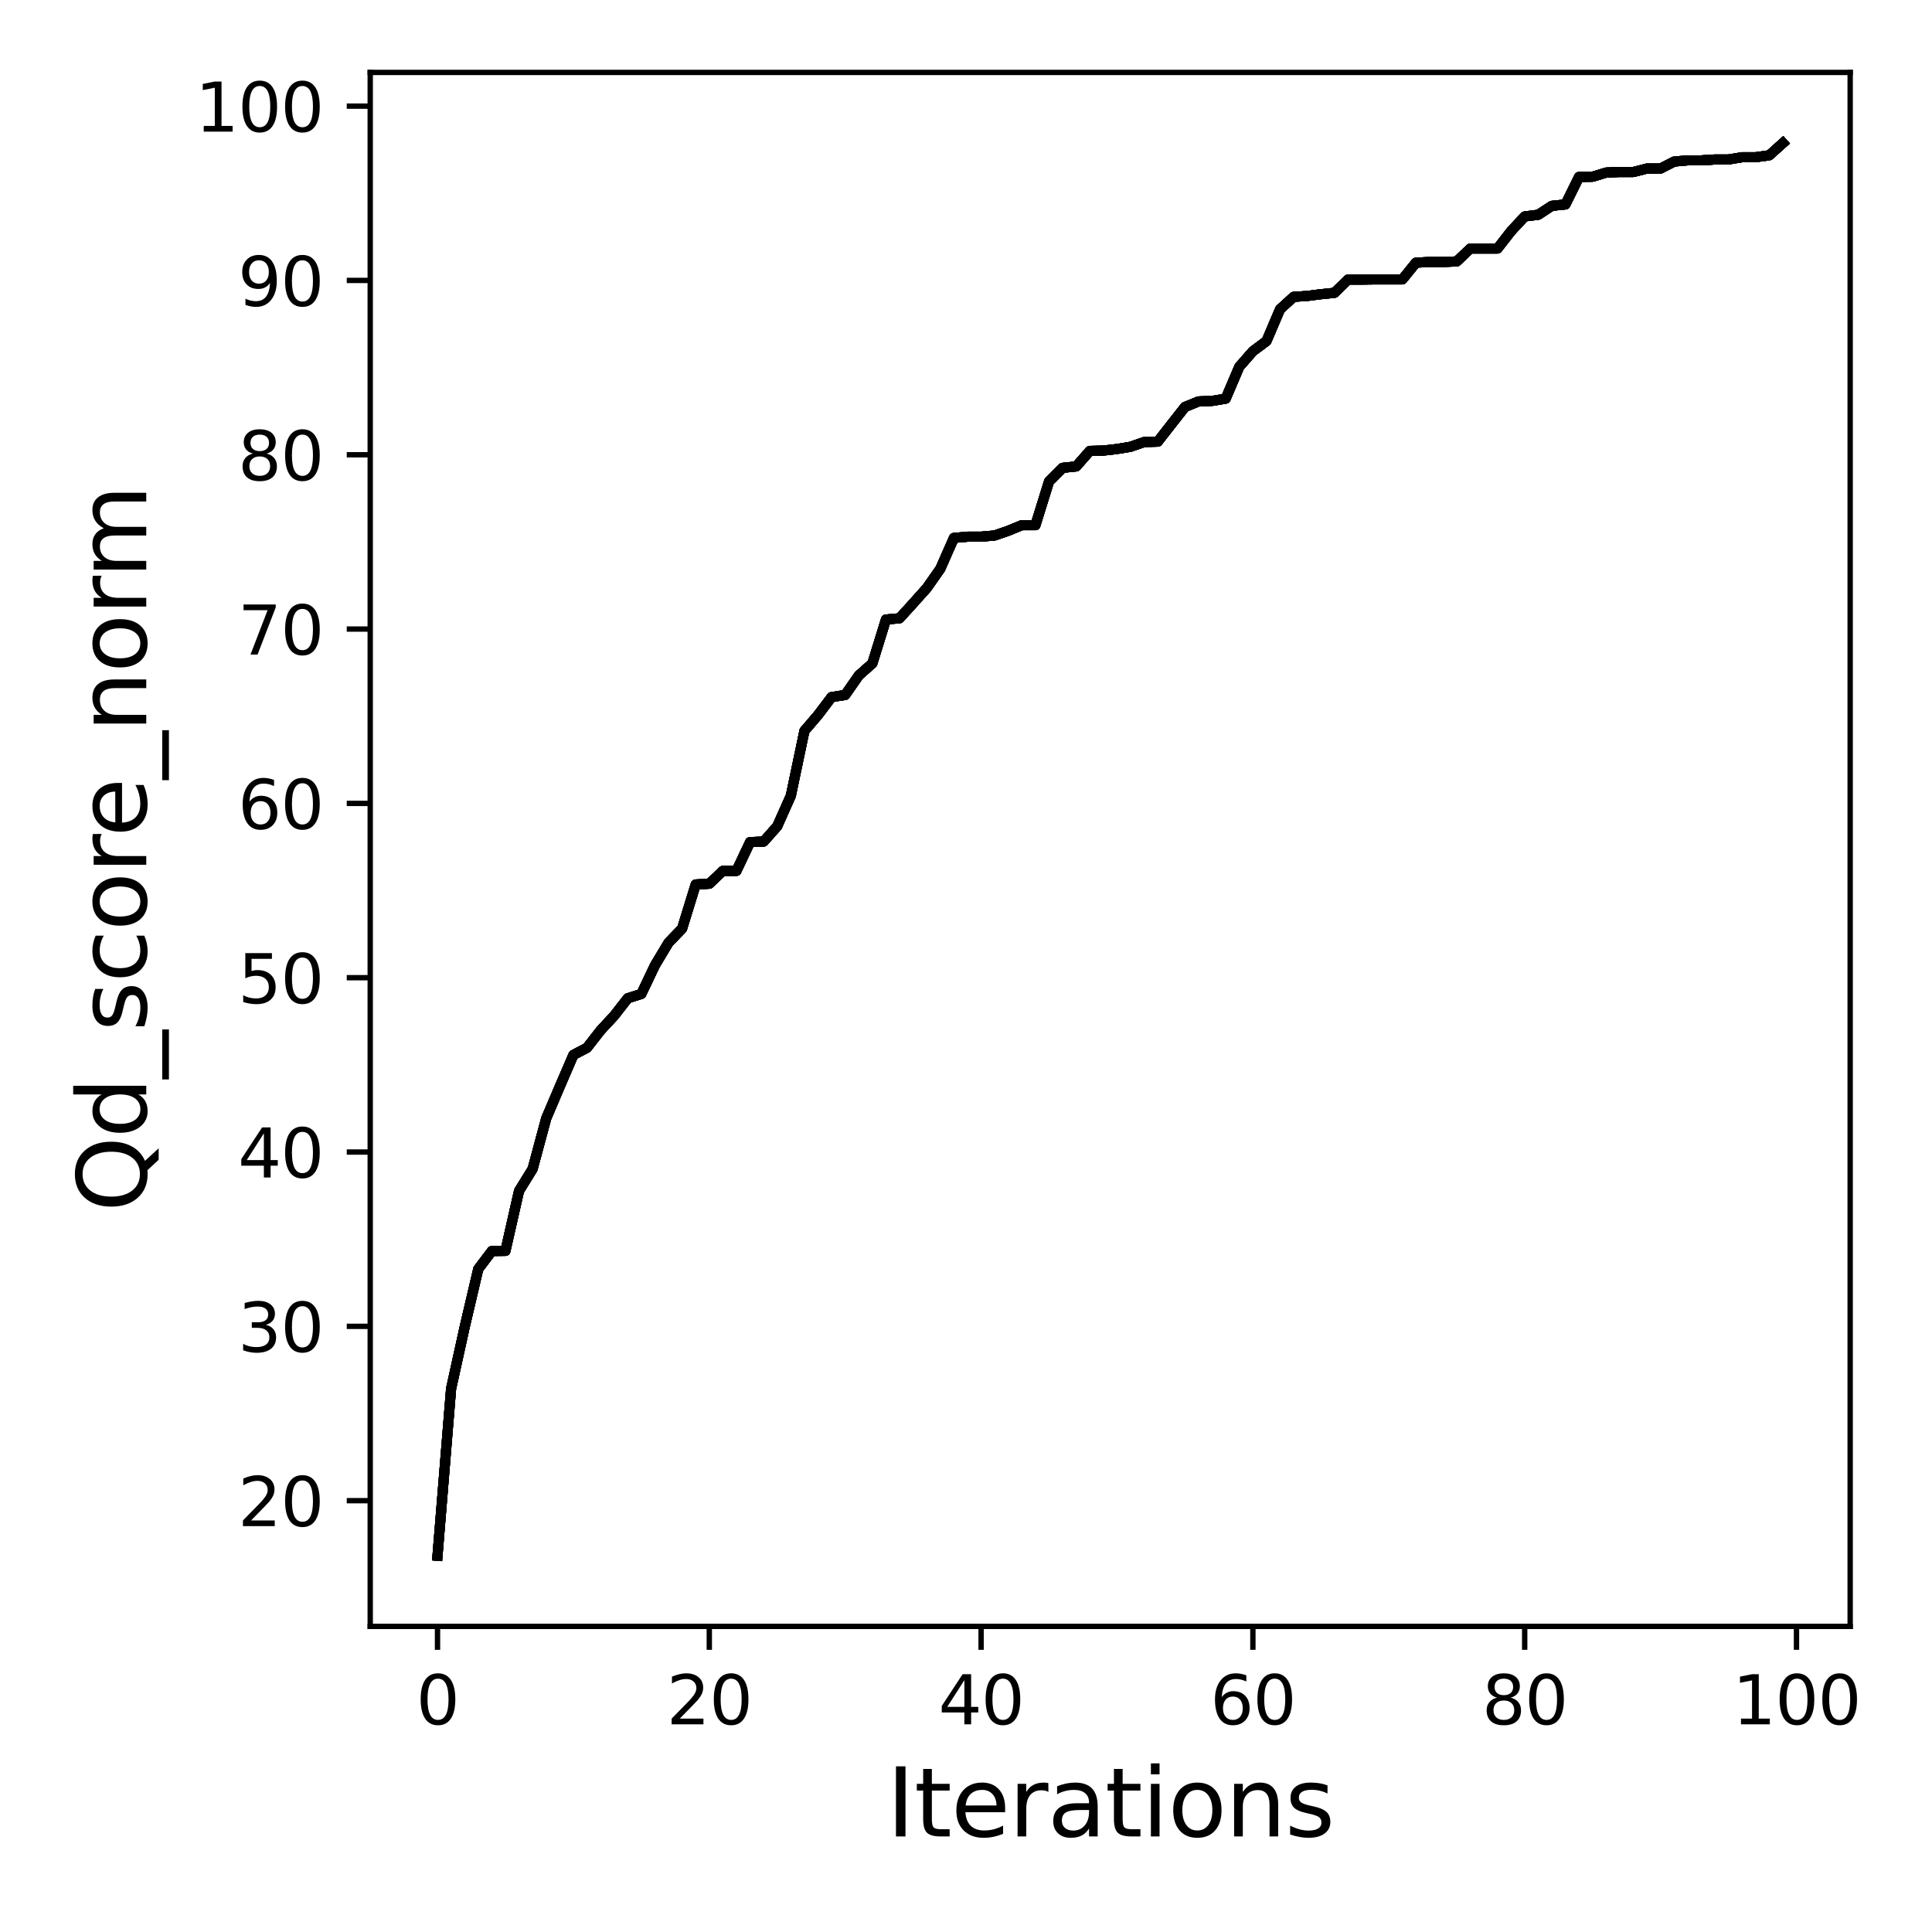 <?xml version="1.0" encoding="utf-8" standalone="no"?>
<!DOCTYPE svg PUBLIC "-//W3C//DTD SVG 1.1//EN"
  "http://www.w3.org/Graphics/SVG/1.1/DTD/svg11.dtd">
<svg xmlns:xlink="http://www.w3.org/1999/xlink" width="288pt" height="288pt" viewBox="0 0 288 288" xmlns="http://www.w3.org/2000/svg" version="1.1">
 <defs>
  <style type="text/css">*{stroke-linejoin: round; stroke-linecap: butt}</style>
 </defs>
 <g id="figure_1">
  <g id="patch_1">
   <path d="M 0 288 
L 288 288 
L 288 0 
L 0 0 
z
" style="fill: #ffffff"/>
  </g>
  <g id="axes_1">
   <g id="patch_2">
    <path d="M 55.19 242.44 
L 275.801 242.44 
L 275.801 10.8 
L 55.19 10.8 
z
" style="fill: #ffffff"/>
   </g>
   <g id="matplotlib.axis_1">
    <g id="xtick_1">
     <g id="line2d_1">
      <defs>
       <path id="mc64eeb7b19" d="M 0 0 
L 0 3.5 
" style="stroke: #000000; stroke-width: 0.8"/>
      </defs>
      <g>
       <use xlink:href="#mc64eeb7b19" x="65.218" y="242.44" style="stroke: #000000; stroke-width: 0.8"/>
      </g>
     </g>
     <g id="text_1">
      <!-- 0 -->
      <g transform="translate(62.037 257.038) scale(0.1 -0.1)">
       <defs>
        <path id="DejaVuSans-30" d="M 2034 4250 
Q 1547 4250 1301 3770 
Q 1056 3291 1056 2328 
Q 1056 1369 1301 889 
Q 1547 409 2034 409 
Q 2525 409 2770 889 
Q 3016 1369 3016 2328 
Q 3016 3291 2770 3770 
Q 2525 4250 2034 4250 
z
M 2034 4750 
Q 2819 4750 3233 4129 
Q 3647 3509 3647 2328 
Q 3647 1150 3233 529 
Q 2819 -91 2034 -91 
Q 1250 -91 836 529 
Q 422 1150 422 2328 
Q 422 3509 836 4129 
Q 1250 4750 2034 4750 
z
" transform="scale(0.016)"/>
       </defs>
       <use xlink:href="#DejaVuSans-30"/>
      </g>
     </g>
    </g>
    <g id="xtick_2">
     <g id="line2d_2">
      <g>
       <use xlink:href="#mc64eeb7b19" x="105.734" y="242.44" style="stroke: #000000; stroke-width: 0.8"/>
      </g>
     </g>
     <g id="text_2">
      <!-- 20 -->
      <g transform="translate(99.371 257.038) scale(0.1 -0.1)">
       <defs>
        <path id="DejaVuSans-32" d="M 1228 531 
L 3431 531 
L 3431 0 
L 469 0 
L 469 531 
Q 828 903 1448 1529 
Q 2069 2156 2228 2338 
Q 2531 2678 2651 2914 
Q 2772 3150 2772 3378 
Q 2772 3750 2511 3984 
Q 2250 4219 1831 4219 
Q 1534 4219 1204 4116 
Q 875 4013 500 3803 
L 500 4441 
Q 881 4594 1212 4672 
Q 1544 4750 1819 4750 
Q 2544 4750 2975 4387 
Q 3406 4025 3406 3419 
Q 3406 3131 3298 2873 
Q 3191 2616 2906 2266 
Q 2828 2175 2409 1742 
Q 1991 1309 1228 531 
z
" transform="scale(0.016)"/>
       </defs>
       <use xlink:href="#DejaVuSans-32"/>
       <use xlink:href="#DejaVuSans-30" x="63.623"/>
      </g>
     </g>
    </g>
    <g id="xtick_3">
     <g id="line2d_3">
      <g>
       <use xlink:href="#mc64eeb7b19" x="146.25" y="242.44" style="stroke: #000000; stroke-width: 0.8"/>
      </g>
     </g>
     <g id="text_3">
      <!-- 40 -->
      <g transform="translate(139.888 257.038) scale(0.1 -0.1)">
       <defs>
        <path id="DejaVuSans-34" d="M 2419 4116 
L 825 1625 
L 2419 1625 
L 2419 4116 
z
M 2253 4666 
L 3047 4666 
L 3047 1625 
L 3713 1625 
L 3713 1100 
L 3047 1100 
L 3047 0 
L 2419 0 
L 2419 1100 
L 313 1100 
L 313 1709 
L 2253 4666 
z
" transform="scale(0.016)"/>
       </defs>
       <use xlink:href="#DejaVuSans-34"/>
       <use xlink:href="#DejaVuSans-30" x="63.623"/>
      </g>
     </g>
    </g>
    <g id="xtick_4">
     <g id="line2d_4">
      <g>
       <use xlink:href="#mc64eeb7b19" x="186.766" y="242.44" style="stroke: #000000; stroke-width: 0.8"/>
      </g>
     </g>
     <g id="text_4">
      <!-- 60 -->
      <g transform="translate(180.404 257.038) scale(0.1 -0.1)">
       <defs>
        <path id="DejaVuSans-36" d="M 2113 2584 
Q 1688 2584 1439 2293 
Q 1191 2003 1191 1497 
Q 1191 994 1439 701 
Q 1688 409 2113 409 
Q 2538 409 2786 701 
Q 3034 994 3034 1497 
Q 3034 2003 2786 2293 
Q 2538 2584 2113 2584 
z
M 3366 4563 
L 3366 3988 
Q 3128 4100 2886 4159 
Q 2644 4219 2406 4219 
Q 1781 4219 1451 3797 
Q 1122 3375 1075 2522 
Q 1259 2794 1537 2939 
Q 1816 3084 2150 3084 
Q 2853 3084 3261 2657 
Q 3669 2231 3669 1497 
Q 3669 778 3244 343 
Q 2819 -91 2113 -91 
Q 1303 -91 875 529 
Q 447 1150 447 2328 
Q 447 3434 972 4092 
Q 1497 4750 2381 4750 
Q 2619 4750 2861 4703 
Q 3103 4656 3366 4563 
z
" transform="scale(0.016)"/>
       </defs>
       <use xlink:href="#DejaVuSans-36"/>
       <use xlink:href="#DejaVuSans-30" x="63.623"/>
      </g>
     </g>
    </g>
    <g id="xtick_5">
     <g id="line2d_5">
      <g>
       <use xlink:href="#mc64eeb7b19" x="227.283" y="242.44" style="stroke: #000000; stroke-width: 0.8"/>
      </g>
     </g>
     <g id="text_5">
      <!-- 80 -->
      <g transform="translate(220.92 257.038) scale(0.1 -0.1)">
       <defs>
        <path id="DejaVuSans-38" d="M 2034 2216 
Q 1584 2216 1326 1975 
Q 1069 1734 1069 1313 
Q 1069 891 1326 650 
Q 1584 409 2034 409 
Q 2484 409 2743 651 
Q 3003 894 3003 1313 
Q 3003 1734 2745 1975 
Q 2488 2216 2034 2216 
z
M 1403 2484 
Q 997 2584 770 2862 
Q 544 3141 544 3541 
Q 544 4100 942 4425 
Q 1341 4750 2034 4750 
Q 2731 4750 3128 4425 
Q 3525 4100 3525 3541 
Q 3525 3141 3298 2862 
Q 3072 2584 2669 2484 
Q 3125 2378 3379 2068 
Q 3634 1759 3634 1313 
Q 3634 634 3220 271 
Q 2806 -91 2034 -91 
Q 1263 -91 848 271 
Q 434 634 434 1313 
Q 434 1759 690 2068 
Q 947 2378 1403 2484 
z
M 1172 3481 
Q 1172 3119 1398 2916 
Q 1625 2713 2034 2713 
Q 2441 2713 2670 2916 
Q 2900 3119 2900 3481 
Q 2900 3844 2670 4047 
Q 2441 4250 2034 4250 
Q 1625 4250 1398 4047 
Q 1172 3844 1172 3481 
z
" transform="scale(0.016)"/>
       </defs>
       <use xlink:href="#DejaVuSans-38"/>
       <use xlink:href="#DejaVuSans-30" x="63.623"/>
      </g>
     </g>
    </g>
    <g id="xtick_6">
     <g id="line2d_6">
      <g>
       <use xlink:href="#mc64eeb7b19" x="267.799" y="242.44" style="stroke: #000000; stroke-width: 0.8"/>
      </g>
     </g>
     <g id="text_6">
      <!-- 100 -->
      <g transform="translate(258.255 257.038) scale(0.1 -0.1)">
       <defs>
        <path id="DejaVuSans-31" d="M 794 531 
L 1825 531 
L 1825 4091 
L 703 3866 
L 703 4441 
L 1819 4666 
L 2450 4666 
L 2450 531 
L 3481 531 
L 3481 0 
L 794 0 
L 794 531 
z
" transform="scale(0.016)"/>
       </defs>
       <use xlink:href="#DejaVuSans-31"/>
       <use xlink:href="#DejaVuSans-30" x="63.623"/>
       <use xlink:href="#DejaVuSans-30" x="127.246"/>
      </g>
     </g>
    </g>
    <g id="text_7">
     <!-- Iterations -->
     <g transform="translate(132.157 273.756) scale(0.14 -0.14)">
      <defs>
       <path id="DejaVuSans-49" d="M 628 4666 
L 1259 4666 
L 1259 0 
L 628 0 
L 628 4666 
z
" transform="scale(0.016)"/>
       <path id="DejaVuSans-74" d="M 1172 4494 
L 1172 3500 
L 2356 3500 
L 2356 3053 
L 1172 3053 
L 1172 1153 
Q 1172 725 1289 603 
Q 1406 481 1766 481 
L 2356 481 
L 2356 0 
L 1766 0 
Q 1100 0 847 248 
Q 594 497 594 1153 
L 594 3053 
L 172 3053 
L 172 3500 
L 594 3500 
L 594 4494 
L 1172 4494 
z
" transform="scale(0.016)"/>
       <path id="DejaVuSans-65" d="M 3597 1894 
L 3597 1613 
L 953 1613 
Q 991 1019 1311 708 
Q 1631 397 2203 397 
Q 2534 397 2845 478 
Q 3156 559 3463 722 
L 3463 178 
Q 3153 47 2828 -22 
Q 2503 -91 2169 -91 
Q 1331 -91 842 396 
Q 353 884 353 1716 
Q 353 2575 817 3079 
Q 1281 3584 2069 3584 
Q 2775 3584 3186 3129 
Q 3597 2675 3597 1894 
z
M 3022 2063 
Q 3016 2534 2758 2815 
Q 2500 3097 2075 3097 
Q 1594 3097 1305 2825 
Q 1016 2553 972 2059 
L 3022 2063 
z
" transform="scale(0.016)"/>
       <path id="DejaVuSans-72" d="M 2631 2963 
Q 2534 3019 2420 3045 
Q 2306 3072 2169 3072 
Q 1681 3072 1420 2755 
Q 1159 2438 1159 1844 
L 1159 0 
L 581 0 
L 581 3500 
L 1159 3500 
L 1159 2956 
Q 1341 3275 1631 3429 
Q 1922 3584 2338 3584 
Q 2397 3584 2469 3576 
Q 2541 3569 2628 3553 
L 2631 2963 
z
" transform="scale(0.016)"/>
       <path id="DejaVuSans-61" d="M 2194 1759 
Q 1497 1759 1228 1600 
Q 959 1441 959 1056 
Q 959 750 1161 570 
Q 1363 391 1709 391 
Q 2188 391 2477 730 
Q 2766 1069 2766 1631 
L 2766 1759 
L 2194 1759 
z
M 3341 1997 
L 3341 0 
L 2766 0 
L 2766 531 
Q 2569 213 2275 61 
Q 1981 -91 1556 -91 
Q 1019 -91 701 211 
Q 384 513 384 1019 
Q 384 1609 779 1909 
Q 1175 2209 1959 2209 
L 2766 2209 
L 2766 2266 
Q 2766 2663 2505 2880 
Q 2244 3097 1772 3097 
Q 1472 3097 1187 3025 
Q 903 2953 641 2809 
L 641 3341 
Q 956 3463 1253 3523 
Q 1550 3584 1831 3584 
Q 2591 3584 2966 3190 
Q 3341 2797 3341 1997 
z
" transform="scale(0.016)"/>
       <path id="DejaVuSans-69" d="M 603 3500 
L 1178 3500 
L 1178 0 
L 603 0 
L 603 3500 
z
M 603 4863 
L 1178 4863 
L 1178 4134 
L 603 4134 
L 603 4863 
z
" transform="scale(0.016)"/>
       <path id="DejaVuSans-6f" d="M 1959 3097 
Q 1497 3097 1228 2736 
Q 959 2375 959 1747 
Q 959 1119 1226 758 
Q 1494 397 1959 397 
Q 2419 397 2687 759 
Q 2956 1122 2956 1747 
Q 2956 2369 2687 2733 
Q 2419 3097 1959 3097 
z
M 1959 3584 
Q 2709 3584 3137 3096 
Q 3566 2609 3566 1747 
Q 3566 888 3137 398 
Q 2709 -91 1959 -91 
Q 1206 -91 779 398 
Q 353 888 353 1747 
Q 353 2609 779 3096 
Q 1206 3584 1959 3584 
z
" transform="scale(0.016)"/>
       <path id="DejaVuSans-6e" d="M 3513 2113 
L 3513 0 
L 2938 0 
L 2938 2094 
Q 2938 2591 2744 2837 
Q 2550 3084 2163 3084 
Q 1697 3084 1428 2787 
Q 1159 2491 1159 1978 
L 1159 0 
L 581 0 
L 581 3500 
L 1159 3500 
L 1159 2956 
Q 1366 3272 1645 3428 
Q 1925 3584 2291 3584 
Q 2894 3584 3203 3211 
Q 3513 2838 3513 2113 
z
" transform="scale(0.016)"/>
       <path id="DejaVuSans-73" d="M 2834 3397 
L 2834 2853 
Q 2591 2978 2328 3040 
Q 2066 3103 1784 3103 
Q 1356 3103 1142 2972 
Q 928 2841 928 2578 
Q 928 2378 1081 2264 
Q 1234 2150 1697 2047 
L 1894 2003 
Q 2506 1872 2764 1633 
Q 3022 1394 3022 966 
Q 3022 478 2636 193 
Q 2250 -91 1575 -91 
Q 1294 -91 989 -36 
Q 684 19 347 128 
L 347 722 
Q 666 556 975 473 
Q 1284 391 1588 391 
Q 1994 391 2212 530 
Q 2431 669 2431 922 
Q 2431 1156 2273 1281 
Q 2116 1406 1581 1522 
L 1381 1569 
Q 847 1681 609 1914 
Q 372 2147 372 2553 
Q 372 3047 722 3315 
Q 1072 3584 1716 3584 
Q 2034 3584 2315 3537 
Q 2597 3491 2834 3397 
z
" transform="scale(0.016)"/>
      </defs>
      <use xlink:href="#DejaVuSans-49"/>
      <use xlink:href="#DejaVuSans-74" x="29.492"/>
      <use xlink:href="#DejaVuSans-65" x="68.701"/>
      <use xlink:href="#DejaVuSans-72" x="130.225"/>
      <use xlink:href="#DejaVuSans-61" x="171.338"/>
      <use xlink:href="#DejaVuSans-74" x="232.617"/>
      <use xlink:href="#DejaVuSans-69" x="271.826"/>
      <use xlink:href="#DejaVuSans-6f" x="299.609"/>
      <use xlink:href="#DejaVuSans-6e" x="360.791"/>
      <use xlink:href="#DejaVuSans-73" x="424.17"/>
     </g>
    </g>
   </g>
   <g id="matplotlib.axis_2">
    <g id="ytick_1">
     <g id="line2d_7">
      <defs>
       <path id="me7a55ed89e" d="M 0 0 
L -3.5 0 
" style="stroke: #000000; stroke-width: 0.8"/>
      </defs>
      <g>
       <use xlink:href="#me7a55ed89e" x="55.19" y="223.7" style="stroke: #000000; stroke-width: 0.8"/>
      </g>
     </g>
     <g id="text_8">
      <!-- 20 -->
      <g transform="translate(35.465 227.499) scale(0.1 -0.1)">
       <use xlink:href="#DejaVuSans-32"/>
       <use xlink:href="#DejaVuSans-30" x="63.623"/>
      </g>
     </g>
    </g>
    <g id="ytick_2">
     <g id="line2d_8">
      <g>
       <use xlink:href="#me7a55ed89e" x="55.19" y="197.715" style="stroke: #000000; stroke-width: 0.8"/>
      </g>
     </g>
     <g id="text_9">
      <!-- 30 -->
      <g transform="translate(35.465 201.514) scale(0.1 -0.1)">
       <defs>
        <path id="DejaVuSans-33" d="M 2597 2516 
Q 3050 2419 3304 2112 
Q 3559 1806 3559 1356 
Q 3559 666 3084 287 
Q 2609 -91 1734 -91 
Q 1441 -91 1130 -33 
Q 819 25 488 141 
L 488 750 
Q 750 597 1062 519 
Q 1375 441 1716 441 
Q 2309 441 2620 675 
Q 2931 909 2931 1356 
Q 2931 1769 2642 2001 
Q 2353 2234 1838 2234 
L 1294 2234 
L 1294 2753 
L 1863 2753 
Q 2328 2753 2575 2939 
Q 2822 3125 2822 3475 
Q 2822 3834 2567 4026 
Q 2313 4219 1838 4219 
Q 1578 4219 1281 4162 
Q 984 4106 628 3988 
L 628 4550 
Q 988 4650 1302 4700 
Q 1616 4750 1894 4750 
Q 2613 4750 3031 4423 
Q 3450 4097 3450 3541 
Q 3450 3153 3228 2886 
Q 3006 2619 2597 2516 
z
" transform="scale(0.016)"/>
       </defs>
       <use xlink:href="#DejaVuSans-33"/>
       <use xlink:href="#DejaVuSans-30" x="63.623"/>
      </g>
     </g>
    </g>
    <g id="ytick_3">
     <g id="line2d_9">
      <g>
       <use xlink:href="#me7a55ed89e" x="55.19" y="171.73" style="stroke: #000000; stroke-width: 0.8"/>
      </g>
     </g>
     <g id="text_10">
      <!-- 40 -->
      <g transform="translate(35.465 175.529) scale(0.1 -0.1)">
       <use xlink:href="#DejaVuSans-34"/>
       <use xlink:href="#DejaVuSans-30" x="63.623"/>
      </g>
     </g>
    </g>
    <g id="ytick_4">
     <g id="line2d_10">
      <g>
       <use xlink:href="#me7a55ed89e" x="55.19" y="145.745" style="stroke: #000000; stroke-width: 0.8"/>
      </g>
     </g>
     <g id="text_11">
      <!-- 50 -->
      <g transform="translate(35.465 149.544) scale(0.1 -0.1)">
       <defs>
        <path id="DejaVuSans-35" d="M 691 4666 
L 3169 4666 
L 3169 4134 
L 1269 4134 
L 1269 2991 
Q 1406 3038 1543 3061 
Q 1681 3084 1819 3084 
Q 2600 3084 3056 2656 
Q 3513 2228 3513 1497 
Q 3513 744 3044 326 
Q 2575 -91 1722 -91 
Q 1428 -91 1123 -41 
Q 819 9 494 109 
L 494 744 
Q 775 591 1075 516 
Q 1375 441 1709 441 
Q 2250 441 2565 725 
Q 2881 1009 2881 1497 
Q 2881 1984 2565 2268 
Q 2250 2553 1709 2553 
Q 1456 2553 1204 2497 
Q 953 2441 691 2322 
L 691 4666 
z
" transform="scale(0.016)"/>
       </defs>
       <use xlink:href="#DejaVuSans-35"/>
       <use xlink:href="#DejaVuSans-30" x="63.623"/>
      </g>
     </g>
    </g>
    <g id="ytick_5">
     <g id="line2d_11">
      <g>
       <use xlink:href="#me7a55ed89e" x="55.19" y="119.76" style="stroke: #000000; stroke-width: 0.8"/>
      </g>
     </g>
     <g id="text_12">
      <!-- 60 -->
      <g transform="translate(35.465 123.559) scale(0.1 -0.1)">
       <use xlink:href="#DejaVuSans-36"/>
       <use xlink:href="#DejaVuSans-30" x="63.623"/>
      </g>
     </g>
    </g>
    <g id="ytick_6">
     <g id="line2d_12">
      <g>
       <use xlink:href="#me7a55ed89e" x="55.19" y="93.775" style="stroke: #000000; stroke-width: 0.8"/>
      </g>
     </g>
     <g id="text_13">
      <!-- 70 -->
      <g transform="translate(35.465 97.574) scale(0.1 -0.1)">
       <defs>
        <path id="DejaVuSans-37" d="M 525 4666 
L 3525 4666 
L 3525 4397 
L 1831 0 
L 1172 0 
L 2766 4134 
L 525 4134 
L 525 4666 
z
" transform="scale(0.016)"/>
       </defs>
       <use xlink:href="#DejaVuSans-37"/>
       <use xlink:href="#DejaVuSans-30" x="63.623"/>
      </g>
     </g>
    </g>
    <g id="ytick_7">
     <g id="line2d_13">
      <g>
       <use xlink:href="#me7a55ed89e" x="55.19" y="67.79" style="stroke: #000000; stroke-width: 0.8"/>
      </g>
     </g>
     <g id="text_14">
      <!-- 80 -->
      <g transform="translate(35.465 71.589) scale(0.1 -0.1)">
       <use xlink:href="#DejaVuSans-38"/>
       <use xlink:href="#DejaVuSans-30" x="63.623"/>
      </g>
     </g>
    </g>
    <g id="ytick_8">
     <g id="line2d_14">
      <g>
       <use xlink:href="#me7a55ed89e" x="55.19" y="41.805" style="stroke: #000000; stroke-width: 0.8"/>
      </g>
     </g>
     <g id="text_15">
      <!-- 90 -->
      <g transform="translate(35.465 45.604) scale(0.1 -0.1)">
       <defs>
        <path id="DejaVuSans-39" d="M 703 97 
L 703 672 
Q 941 559 1184 500 
Q 1428 441 1663 441 
Q 2288 441 2617 861 
Q 2947 1281 2994 2138 
Q 2813 1869 2534 1725 
Q 2256 1581 1919 1581 
Q 1219 1581 811 2004 
Q 403 2428 403 3163 
Q 403 3881 828 4315 
Q 1253 4750 1959 4750 
Q 2769 4750 3195 4129 
Q 3622 3509 3622 2328 
Q 3622 1225 3098 567 
Q 2575 -91 1691 -91 
Q 1453 -91 1209 -44 
Q 966 3 703 97 
z
M 1959 2075 
Q 2384 2075 2632 2365 
Q 2881 2656 2881 3163 
Q 2881 3666 2632 3958 
Q 2384 4250 1959 4250 
Q 1534 4250 1286 3958 
Q 1038 3666 1038 3163 
Q 1038 2656 1286 2365 
Q 1534 2075 1959 2075 
z
" transform="scale(0.016)"/>
       </defs>
       <use xlink:href="#DejaVuSans-39"/>
       <use xlink:href="#DejaVuSans-30" x="63.623"/>
      </g>
     </g>
    </g>
    <g id="ytick_9">
     <g id="line2d_15">
      <g>
       <use xlink:href="#me7a55ed89e" x="55.19" y="15.82" style="stroke: #000000; stroke-width: 0.8"/>
      </g>
     </g>
     <g id="text_16">
      <!-- 100 -->
      <g transform="translate(29.102 19.62) scale(0.1 -0.1)">
       <use xlink:href="#DejaVuSans-31"/>
       <use xlink:href="#DejaVuSans-30" x="63.623"/>
       <use xlink:href="#DejaVuSans-30" x="127.246"/>
      </g>
     </g>
    </g>
    <g id="text_17">
     <!-- Qd_score_norm -->
     <g transform="translate(21.802 180.673) rotate(-90) scale(0.14 -0.14)">
      <defs>
       <path id="DejaVuSans-51" d="M 2522 4238 
Q 1834 4238 1429 3725 
Q 1025 3213 1025 2328 
Q 1025 1447 1429 934 
Q 1834 422 2522 422 
Q 3209 422 3611 934 
Q 4013 1447 4013 2328 
Q 4013 3213 3611 3725 
Q 3209 4238 2522 4238 
z
M 3406 84 
L 4238 -825 
L 3475 -825 
L 2784 -78 
Q 2681 -84 2626 -87 
Q 2572 -91 2522 -91 
Q 1538 -91 948 567 
Q 359 1225 359 2328 
Q 359 3434 948 4092 
Q 1538 4750 2522 4750 
Q 3503 4750 4090 4092 
Q 4678 3434 4678 2328 
Q 4678 1516 4351 937 
Q 4025 359 3406 84 
z
" transform="scale(0.016)"/>
       <path id="DejaVuSans-64" d="M 2906 2969 
L 2906 4863 
L 3481 4863 
L 3481 0 
L 2906 0 
L 2906 525 
Q 2725 213 2448 61 
Q 2172 -91 1784 -91 
Q 1150 -91 751 415 
Q 353 922 353 1747 
Q 353 2572 751 3078 
Q 1150 3584 1784 3584 
Q 2172 3584 2448 3432 
Q 2725 3281 2906 2969 
z
M 947 1747 
Q 947 1113 1208 752 
Q 1469 391 1925 391 
Q 2381 391 2643 752 
Q 2906 1113 2906 1747 
Q 2906 2381 2643 2742 
Q 2381 3103 1925 3103 
Q 1469 3103 1208 2742 
Q 947 2381 947 1747 
z
" transform="scale(0.016)"/>
       <path id="DejaVuSans-5f" d="M 3263 -1063 
L 3263 -1509 
L -63 -1509 
L -63 -1063 
L 3263 -1063 
z
" transform="scale(0.016)"/>
       <path id="DejaVuSans-63" d="M 3122 3366 
L 3122 2828 
Q 2878 2963 2633 3030 
Q 2388 3097 2138 3097 
Q 1578 3097 1268 2742 
Q 959 2388 959 1747 
Q 959 1106 1268 751 
Q 1578 397 2138 397 
Q 2388 397 2633 464 
Q 2878 531 3122 666 
L 3122 134 
Q 2881 22 2623 -34 
Q 2366 -91 2075 -91 
Q 1284 -91 818 406 
Q 353 903 353 1747 
Q 353 2603 823 3093 
Q 1294 3584 2113 3584 
Q 2378 3584 2631 3529 
Q 2884 3475 3122 3366 
z
" transform="scale(0.016)"/>
       <path id="DejaVuSans-6d" d="M 3328 2828 
Q 3544 3216 3844 3400 
Q 4144 3584 4550 3584 
Q 5097 3584 5394 3201 
Q 5691 2819 5691 2113 
L 5691 0 
L 5113 0 
L 5113 2094 
Q 5113 2597 4934 2840 
Q 4756 3084 4391 3084 
Q 3944 3084 3684 2787 
Q 3425 2491 3425 1978 
L 3425 0 
L 2847 0 
L 2847 2094 
Q 2847 2600 2669 2842 
Q 2491 3084 2119 3084 
Q 1678 3084 1418 2786 
Q 1159 2488 1159 1978 
L 1159 0 
L 581 0 
L 581 3500 
L 1159 3500 
L 1159 2956 
Q 1356 3278 1631 3431 
Q 1906 3584 2284 3584 
Q 2666 3584 2933 3390 
Q 3200 3197 3328 2828 
z
" transform="scale(0.016)"/>
      </defs>
      <use xlink:href="#DejaVuSans-51"/>
      <use xlink:href="#DejaVuSans-64" x="78.711"/>
      <use xlink:href="#DejaVuSans-5f" x="142.188"/>
      <use xlink:href="#DejaVuSans-73" x="192.188"/>
      <use xlink:href="#DejaVuSans-63" x="244.287"/>
      <use xlink:href="#DejaVuSans-6f" x="299.268"/>
      <use xlink:href="#DejaVuSans-72" x="360.449"/>
      <use xlink:href="#DejaVuSans-65" x="399.312"/>
      <use xlink:href="#DejaVuSans-5f" x="460.836"/>
      <use xlink:href="#DejaVuSans-6e" x="510.836"/>
      <use xlink:href="#DejaVuSans-6f" x="574.215"/>
      <use xlink:href="#DejaVuSans-72" x="635.396"/>
      <use xlink:href="#DejaVuSans-6d" x="674.76"/>
     </g>
    </g>
   </g>
   <g id="line2d_16">
    <path d="M 65.218 231.911 
L 67.244 207.017 
L 69.269 197.819 
L 71.295 189.166 
L 73.321 186.489 
L 75.347 186.463 
L 77.373 177.524 
L 79.398 174.25 
L 81.424 166.715 
L 83.45 161.959 
L 85.476 157.256 
L 87.502 156.191 
L 89.528 153.592 
L 91.553 151.41 
L 93.579 148.811 
L 95.605 148.162 
L 97.631 143.9 
L 99.657 140.522 
L 101.682 138.417 
L 103.708 131.843 
L 105.734 131.739 
L 107.76 129.816 
L 109.786 129.816 
L 111.811 125.529 
L 113.837 125.451 
L 115.863 123.164 
L 117.889 118.617 
L 119.915 108.95 
L 121.94 106.586 
L 123.966 103.909 
L 125.992 103.597 
L 128.018 100.687 
L 130.044 98.894 
L 132.07 92.346 
L 134.095 92.164 
L 136.121 89.929 
L 138.147 87.669 
L 140.173 84.784 
L 142.199 80.185 
L 144.224 80.003 
L 146.25 80.003 
L 148.276 79.821 
L 150.302 79.12 
L 152.328 78.288 
L 154.353 78.288 
L 156.379 71.766 
L 158.405 69.739 
L 160.431 69.531 
L 162.457 67.218 
L 164.483 67.166 
L 166.508 66.933 
L 168.534 66.595 
L 170.56 65.893 
L 172.586 65.841 
L 174.612 63.243 
L 176.637 60.67 
L 178.663 59.839 
L 180.689 59.761 
L 182.715 59.423 
L 184.741 54.668 
L 186.766 52.355 
L 188.792 50.848 
L 190.818 46.093 
L 192.844 44.248 
L 194.87 44.118 
L 196.896 43.858 
L 198.921 43.65 
L 200.947 41.675 
L 202.973 41.675 
L 204.999 41.649 
L 207.025 41.649 
L 209.05 41.649 
L 211.076 39.155 
L 213.102 39.051 
L 215.128 39.051 
L 217.154 38.973 
L 219.179 37.05 
L 221.205 37.05 
L 223.231 37.05 
L 225.257 34.451 
L 227.283 32.269 
L 229.308 32.009 
L 231.334 30.684 
L 233.36 30.476 
L 235.386 26.37 
L 237.412 26.344 
L 239.438 25.721 
L 241.463 25.643 
L 243.489 25.643 
L 245.515 25.123 
L 247.541 25.123 
L 249.567 24.083 
L 251.592 23.902 
L 253.618 23.902 
L 255.644 23.772 
L 257.67 23.772 
L 259.696 23.434 
L 261.721 23.434 
L 263.747 23.148 
L 265.773 21.329 
" clip-path="url(#p6ff663ee09)" style="fill: none; stroke: #000000; stroke-width: 1.5; stroke-linecap: square"/>
   </g>
   <g id="line2d_17">
    <path d="M 65.218 231.911 
L 67.244 207.017 
L 69.269 197.819 
L 71.295 189.166 
L 73.321 186.489 
L 75.347 186.463 
L 77.373 177.524 
L 79.398 174.25 
L 81.424 166.715 
L 83.45 161.959 
L 85.476 157.256 
L 87.502 156.191 
L 89.528 153.592 
L 91.553 151.41 
L 93.579 148.811 
L 95.605 148.162 
L 97.631 143.9 
L 99.657 140.522 
L 101.682 138.417 
L 103.708 131.843 
L 105.734 131.739 
L 107.76 129.816 
L 109.786 129.816 
L 111.811 125.529 
L 113.837 125.451 
L 115.863 123.164 
L 117.889 118.617 
L 119.915 108.95 
L 121.94 106.586 
L 123.966 103.909 
L 125.992 103.597 
L 128.018 100.687 
L 130.044 98.894 
L 132.07 92.346 
L 134.095 92.164 
L 136.121 89.929 
L 138.147 87.669 
L 140.173 84.784 
L 142.199 80.185 
L 144.224 80.003 
L 146.25 80.003 
L 148.276 79.821 
L 150.302 79.12 
L 152.328 78.288 
L 154.353 78.288 
L 156.379 71.766 
L 158.405 69.739 
L 160.431 69.531 
L 162.457 67.218 
L 164.483 67.166 
L 166.508 66.933 
L 168.534 66.595 
L 170.56 65.893 
L 172.586 65.841 
L 174.612 63.243 
L 176.637 60.67 
L 178.663 59.839 
L 180.689 59.761 
L 182.715 59.423 
L 184.741 54.668 
L 186.766 52.355 
L 188.792 50.848 
L 190.818 46.093 
L 192.844 44.248 
L 194.87 44.118 
L 196.896 43.858 
L 198.921 43.65 
L 200.947 41.675 
L 202.973 41.675 
L 204.999 41.649 
L 207.025 41.649 
L 209.05 41.649 
L 211.076 39.155 
L 213.102 39.051 
L 215.128 39.051 
L 217.154 38.973 
L 219.179 37.05 
L 221.205 37.05 
L 223.231 37.05 
L 225.257 34.451 
L 227.283 32.269 
L 229.308 32.009 
L 231.334 30.684 
L 233.36 30.476 
L 235.386 26.37 
L 237.412 26.344 
L 239.438 25.721 
L 241.463 25.643 
L 243.489 25.643 
L 245.515 25.123 
L 247.541 25.123 
L 249.567 24.083 
L 251.592 23.902 
L 253.618 23.902 
L 255.644 23.772 
L 257.67 23.772 
L 259.696 23.434 
L 261.721 23.434 
L 263.747 23.148 
L 265.773 21.329 
" clip-path="url(#p6ff663ee09)" style="fill: none; stroke: #000000; stroke-width: 1.5; stroke-linecap: square"/>
   </g>
   <g id="line2d_18">
    <path d="M 65.218 231.911 
L 67.244 207.017 
L 69.269 197.819 
L 71.295 189.166 
L 73.321 186.489 
L 75.347 186.463 
L 77.373 177.524 
L 79.398 174.25 
L 81.424 166.715 
L 83.45 161.959 
L 85.476 157.256 
L 87.502 156.191 
L 89.528 153.592 
L 91.553 151.41 
L 93.579 148.811 
L 95.605 148.162 
L 97.631 143.9 
L 99.657 140.522 
L 101.682 138.417 
L 103.708 131.843 
L 105.734 131.739 
L 107.76 129.816 
L 109.786 129.816 
L 111.811 125.529 
L 113.837 125.451 
L 115.863 123.164 
L 117.889 118.617 
L 119.915 108.95 
L 121.94 106.586 
L 123.966 103.909 
L 125.992 103.597 
L 128.018 100.687 
L 130.044 98.894 
L 132.07 92.346 
L 134.095 92.164 
L 136.121 89.929 
L 138.147 87.669 
L 140.173 84.784 
L 142.199 80.185 
L 144.224 80.003 
L 146.25 80.003 
L 148.276 79.821 
L 150.302 79.12 
L 152.328 78.288 
L 154.353 78.288 
L 156.379 71.766 
L 158.405 69.739 
L 160.431 69.531 
L 162.457 67.218 
L 164.483 67.166 
L 166.508 66.933 
L 168.534 66.595 
L 170.56 65.893 
L 172.586 65.841 
L 174.612 63.243 
L 176.637 60.67 
L 178.663 59.839 
L 180.689 59.761 
L 182.715 59.423 
L 184.741 54.668 
L 186.766 52.355 
L 188.792 50.848 
L 190.818 46.093 
L 192.844 44.248 
L 194.87 44.118 
L 196.896 43.858 
L 198.921 43.65 
L 200.947 41.675 
L 202.973 41.675 
L 204.999 41.649 
L 207.025 41.649 
L 209.05 41.649 
L 211.076 39.155 
L 213.102 39.051 
L 215.128 39.051 
L 217.154 38.973 
L 219.179 37.05 
L 221.205 37.05 
L 223.231 37.05 
L 225.257 34.451 
L 227.283 32.269 
L 229.308 32.009 
L 231.334 30.684 
L 233.36 30.476 
L 235.386 26.37 
L 237.412 26.344 
L 239.438 25.721 
L 241.463 25.643 
L 243.489 25.643 
L 245.515 25.123 
L 247.541 25.123 
L 249.567 24.083 
L 251.592 23.902 
L 253.618 23.902 
L 255.644 23.772 
L 257.67 23.772 
L 259.696 23.434 
L 261.721 23.434 
L 263.747 23.148 
L 265.773 21.329 
" clip-path="url(#p6ff663ee09)" style="fill: none; stroke: #000000; stroke-width: 1.5; stroke-linecap: square"/>
   </g>
   <g id="line2d_19">
    <path d="M 65.218 231.911 
L 67.244 207.017 
L 69.269 197.819 
L 71.295 189.166 
L 73.321 186.489 
L 75.347 186.463 
L 77.373 177.524 
L 79.398 174.25 
L 81.424 166.715 
L 83.45 161.959 
L 85.476 157.256 
L 87.502 156.191 
L 89.528 153.592 
L 91.553 151.41 
L 93.579 148.811 
L 95.605 148.162 
L 97.631 143.9 
L 99.657 140.522 
L 101.682 138.417 
L 103.708 131.843 
L 105.734 131.739 
L 107.76 129.816 
L 109.786 129.816 
L 111.811 125.529 
L 113.837 125.451 
L 115.863 123.164 
L 117.889 118.617 
L 119.915 108.95 
L 121.94 106.586 
L 123.966 103.909 
L 125.992 103.597 
L 128.018 100.687 
L 130.044 98.894 
L 132.07 92.346 
L 134.095 92.164 
L 136.121 89.929 
L 138.147 87.669 
L 140.173 84.784 
L 142.199 80.185 
L 144.224 80.003 
L 146.25 80.003 
L 148.276 79.821 
L 150.302 79.12 
L 152.328 78.288 
L 154.353 78.288 
L 156.379 71.766 
L 158.405 69.739 
L 160.431 69.531 
L 162.457 67.218 
L 164.483 67.166 
L 166.508 66.933 
L 168.534 66.595 
L 170.56 65.893 
L 172.586 65.841 
L 174.612 63.243 
L 176.637 60.67 
L 178.663 59.839 
L 180.689 59.761 
L 182.715 59.423 
L 184.741 54.668 
L 186.766 52.355 
L 188.792 50.848 
L 190.818 46.093 
L 192.844 44.248 
L 194.87 44.118 
L 196.896 43.858 
L 198.921 43.65 
L 200.947 41.675 
L 202.973 41.675 
L 204.999 41.649 
L 207.025 41.649 
L 209.05 41.649 
L 211.076 39.155 
L 213.102 39.051 
L 215.128 39.051 
L 217.154 38.973 
L 219.179 37.05 
L 221.205 37.05 
L 223.231 37.05 
L 225.257 34.451 
L 227.283 32.269 
L 229.308 32.009 
L 231.334 30.684 
L 233.36 30.476 
L 235.386 26.37 
L 237.412 26.344 
L 239.438 25.721 
L 241.463 25.643 
L 243.489 25.643 
L 245.515 25.123 
L 247.541 25.123 
L 249.567 24.083 
L 251.592 23.902 
L 253.618 23.902 
L 255.644 23.772 
L 257.67 23.772 
L 259.696 23.434 
L 261.721 23.434 
L 263.747 23.148 
L 265.773 21.329 
" clip-path="url(#p6ff663ee09)" style="fill: none; stroke: #000000; stroke-width: 1.5; stroke-linecap: square"/>
   </g>
   <g id="line2d_20">
    <path d="M 65.218 231.911 
L 67.244 207.017 
L 69.269 197.819 
L 71.295 189.166 
L 73.321 186.489 
L 75.347 186.463 
L 77.373 177.524 
L 79.398 174.25 
L 81.424 166.715 
L 83.45 161.959 
L 85.476 157.256 
L 87.502 156.191 
L 89.528 153.592 
L 91.553 151.41 
L 93.579 148.811 
L 95.605 148.162 
L 97.631 143.9 
L 99.657 140.522 
L 101.682 138.417 
L 103.708 131.843 
L 105.734 131.739 
L 107.76 129.816 
L 109.786 129.816 
L 111.811 125.529 
L 113.837 125.451 
L 115.863 123.164 
L 117.889 118.617 
L 119.915 108.95 
L 121.94 106.586 
L 123.966 103.909 
L 125.992 103.597 
L 128.018 100.687 
L 130.044 98.894 
L 132.07 92.346 
L 134.095 92.164 
L 136.121 89.929 
L 138.147 87.669 
L 140.173 84.784 
L 142.199 80.185 
L 144.224 80.003 
L 146.25 80.003 
L 148.276 79.821 
L 150.302 79.12 
L 152.328 78.288 
L 154.353 78.288 
L 156.379 71.766 
L 158.405 69.739 
L 160.431 69.531 
L 162.457 67.218 
L 164.483 67.166 
L 166.508 66.933 
L 168.534 66.595 
L 170.56 65.893 
L 172.586 65.841 
L 174.612 63.243 
L 176.637 60.67 
L 178.663 59.839 
L 180.689 59.761 
L 182.715 59.423 
L 184.741 54.668 
L 186.766 52.355 
L 188.792 50.848 
L 190.818 46.093 
L 192.844 44.248 
L 194.87 44.118 
L 196.896 43.858 
L 198.921 43.65 
L 200.947 41.675 
L 202.973 41.675 
L 204.999 41.649 
L 207.025 41.649 
L 209.05 41.649 
L 211.076 39.155 
L 213.102 39.051 
L 215.128 39.051 
L 217.154 38.973 
L 219.179 37.05 
L 221.205 37.05 
L 223.231 37.05 
L 225.257 34.451 
L 227.283 32.269 
L 229.308 32.009 
L 231.334 30.684 
L 233.36 30.476 
L 235.386 26.37 
L 237.412 26.344 
L 239.438 25.721 
L 241.463 25.643 
L 243.489 25.643 
L 245.515 25.123 
L 247.541 25.123 
L 249.567 24.083 
L 251.592 23.902 
L 253.618 23.902 
L 255.644 23.772 
L 257.67 23.772 
L 259.696 23.434 
L 261.721 23.434 
L 263.747 23.148 
L 265.773 21.329 
" clip-path="url(#p6ff663ee09)" style="fill: none; stroke: #000000; stroke-width: 1.5; stroke-linecap: square"/>
   </g>
   <g id="patch_3">
    <path d="M 55.19 242.44 
L 55.19 10.8 
" style="fill: none; stroke: #000000; stroke-width: 0.8; stroke-linejoin: miter; stroke-linecap: square"/>
   </g>
   <g id="patch_4">
    <path d="M 275.801 242.44 
L 275.801 10.8 
" style="fill: none; stroke: #000000; stroke-width: 0.8; stroke-linejoin: miter; stroke-linecap: square"/>
   </g>
   <g id="patch_5">
    <path d="M 55.19 242.44 
L 275.801 242.44 
" style="fill: none; stroke: #000000; stroke-width: 0.8; stroke-linejoin: miter; stroke-linecap: square"/>
   </g>
   <g id="patch_6">
    <path d="M 55.19 10.8 
L 275.801 10.8 
" style="fill: none; stroke: #000000; stroke-width: 0.8; stroke-linejoin: miter; stroke-linecap: square"/>
   </g>
  </g>
 </g>
 <defs>
  <clipPath id="p6ff663ee09">
   <rect x="55.19" y="10.8" width="220.611" height="231.64"/>
  </clipPath>
 </defs>
</svg>
